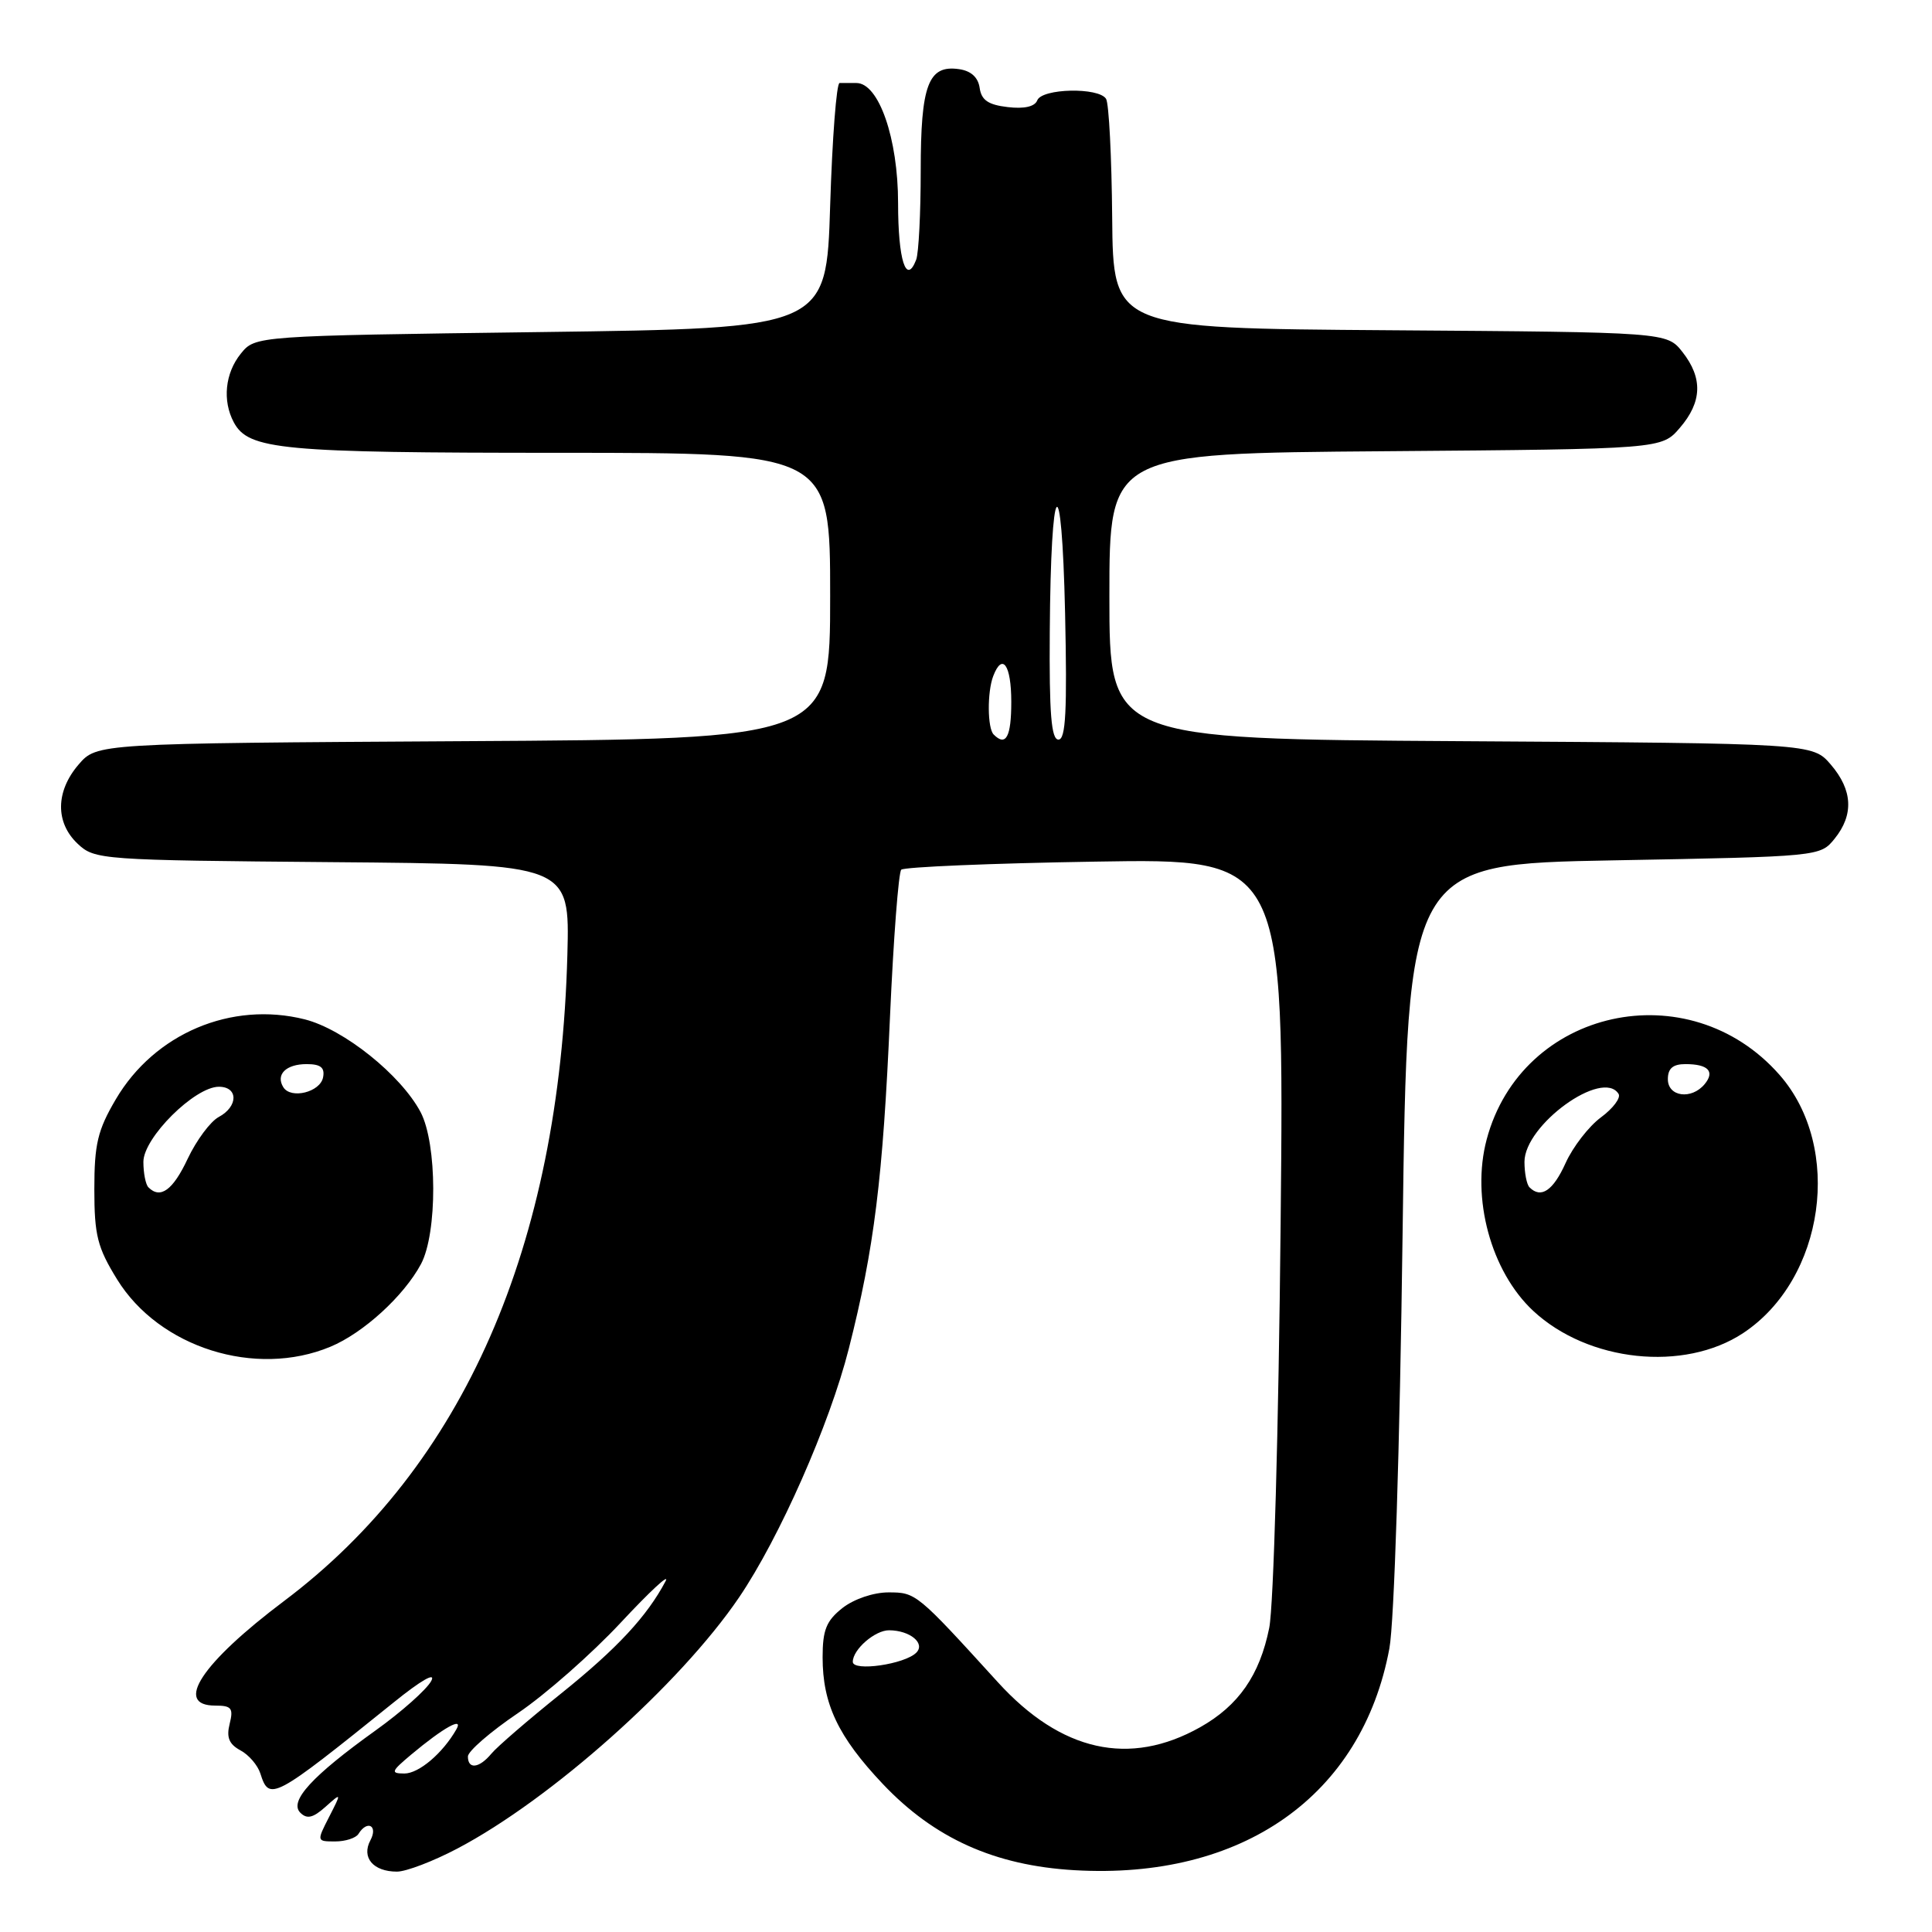 <?xml version="1.0" encoding="UTF-8" standalone="no"?>
<!DOCTYPE svg PUBLIC "-//W3C//DTD SVG 1.1//EN" "http://www.w3.org/Graphics/SVG/1.1/DTD/svg11.dtd" >
<svg xmlns="http://www.w3.org/2000/svg" xmlns:xlink="http://www.w3.org/1999/xlink" version="1.1" viewBox="0 0 256 256">
 <g >
 <path fill="currentColor"
d=" M 60.59 244.95 C 73.01 238.42 90.08 223.21 97.92 211.68 C 103.27 203.81 109.94 188.71 112.47 178.71 C 115.84 165.44 116.99 156.14 117.93 134.71 C 118.39 124.37 119.06 115.61 119.42 115.24 C 119.79 114.88 131.36 114.39 145.13 114.17 C 170.17 113.75 170.17 113.75 169.69 162.13 C 169.42 189.45 168.76 212.76 168.18 215.70 C 166.92 221.97 164.11 226.01 159.02 228.87 C 149.67 234.13 140.59 232.10 132.22 222.90 C 121.47 211.09 121.37 211.00 117.73 211.00 C 115.74 211.00 113.15 211.88 111.63 213.07 C 109.49 214.76 109.00 215.98 109.00 219.60 C 109.00 225.79 111.06 230.13 116.98 236.39 C 123.80 243.59 131.79 247.19 142.36 247.81 C 164.63 249.11 180.47 237.96 184.10 218.43 C 184.74 214.99 185.48 191.96 185.85 163.50 C 186.50 114.50 186.50 114.50 213.84 114.00 C 241.09 113.50 241.19 113.49 243.09 111.14 C 245.66 107.96 245.49 104.69 242.59 101.31 C 240.17 98.50 240.17 98.50 193.59 98.21 C 147.00 97.92 147.00 97.92 147.00 79.00 C 147.00 60.07 147.00 60.07 183.59 59.79 C 220.18 59.50 220.18 59.50 222.59 56.69 C 225.54 53.26 225.65 50.10 222.94 46.65 C 220.87 44.02 220.87 44.02 184.19 43.76 C 147.50 43.50 147.50 43.50 147.37 28.85 C 147.30 20.79 146.94 13.71 146.56 13.10 C 145.60 11.54 138.05 11.70 137.44 13.30 C 137.12 14.13 135.71 14.45 133.53 14.19 C 130.95 13.89 130.04 13.27 129.81 11.65 C 129.61 10.24 128.65 9.38 127.06 9.16 C 123.00 8.58 122.00 11.25 122.00 22.61 C 122.00 28.23 121.73 33.55 121.40 34.41 C 120.08 37.85 119.00 34.48 119.00 26.90 C 119.00 18.36 116.45 11.00 113.48 11.00 C 112.67 11.00 111.66 11.00 111.25 11.00 C 110.84 10.99 110.28 18.31 110.00 27.25 C 109.50 43.50 109.50 43.50 71.66 44.00 C 33.82 44.50 33.82 44.50 31.91 46.86 C 29.82 49.44 29.45 53.10 30.98 55.96 C 32.93 59.60 37.21 60.00 74.15 60.00 C 110.00 60.00 110.00 60.00 110.00 78.96 C 110.00 97.93 110.00 97.93 61.41 98.21 C 12.83 98.50 12.83 98.50 10.41 101.31 C 7.36 104.86 7.31 109.00 10.30 111.81 C 12.54 113.92 13.38 113.98 44.05 114.24 C 75.50 114.50 75.50 114.50 75.18 126.50 C 74.15 165.19 61.41 194.26 37.67 212.12 C 26.70 220.37 22.99 226.00 28.52 226.00 C 30.68 226.00 30.95 226.34 30.43 228.42 C 29.98 230.21 30.35 231.11 31.84 231.92 C 32.96 232.51 34.15 233.90 34.50 235.00 C 35.68 238.72 36.18 238.45 52.15 225.59 C 55.81 222.63 57.80 221.50 57.14 222.74 C 56.53 223.87 53.22 226.82 49.77 229.29 C 41.33 235.34 38.28 238.68 39.79 240.19 C 40.67 241.07 41.47 240.89 43.11 239.43 C 45.27 237.50 45.27 237.50 43.61 240.75 C 41.95 243.99 41.96 244.00 44.42 244.00 C 45.77 244.00 47.16 243.55 47.50 243.00 C 48.66 241.12 50.12 241.90 49.08 243.85 C 47.86 246.13 49.45 248.00 52.60 248.00 C 53.81 248.00 57.40 246.63 60.59 244.95 Z  M 43.78 178.45 C 48.15 176.63 53.51 171.73 55.78 167.50 C 57.97 163.40 57.94 151.56 55.73 147.36 C 53.11 142.43 45.56 136.38 40.38 135.07 C 30.66 132.63 20.47 136.94 15.34 145.67 C 12.94 149.75 12.50 151.60 12.50 157.57 C 12.50 163.70 12.91 165.30 15.52 169.53 C 21.10 178.57 33.85 182.59 43.78 178.45 Z  M 230.98 176.64 C 241.79 169.48 244.25 152.05 235.80 142.43 C 223.77 128.73 201.61 133.61 196.99 150.99 C 194.92 158.76 197.56 168.47 203.15 173.69 C 210.43 180.47 223.14 181.82 230.98 176.64 Z  M 54.50 232.48 C 58.77 228.91 61.47 227.41 60.47 229.15 C 58.66 232.32 55.50 235.00 53.58 235.00 C 51.72 234.99 51.82 234.73 54.50 232.48 Z  M 62.00 232.74 C 62.00 232.05 64.99 229.46 68.64 226.99 C 72.29 224.52 78.42 219.12 82.26 215.00 C 86.10 210.88 88.77 208.40 88.20 209.50 C 85.75 214.15 81.78 218.43 74.36 224.39 C 70.01 227.88 65.85 231.47 65.11 232.37 C 63.50 234.31 62.00 234.49 62.00 232.74 Z  M 113.00 220.20 C 113.00 218.56 115.95 216.00 117.82 216.02 C 120.59 216.04 122.65 217.75 121.41 218.99 C 119.87 220.53 113.00 221.52 113.00 220.20 Z  M 131.67 97.33 C 130.83 96.50 130.80 91.69 131.61 89.58 C 132.82 86.42 134.00 88.11 134.00 93.00 C 134.00 97.65 133.29 98.96 131.67 97.33 Z  M 139.10 83.75 C 139.24 62.99 140.68 61.22 141.13 81.25 C 141.41 94.19 141.22 98.00 140.25 98.00 C 139.30 98.00 139.02 94.54 139.10 83.75 Z  M 19.67 157.33 C 19.30 156.97 19.00 155.44 19.00 153.95 C 19.00 150.76 25.80 144.00 29.00 144.00 C 31.59 144.00 31.58 146.62 28.98 148.01 C 27.88 148.60 26.03 151.09 24.87 153.54 C 22.92 157.70 21.25 158.92 19.67 157.33 Z  M 37.54 144.06 C 36.50 142.38 37.90 141.00 40.63 141.00 C 42.49 141.00 43.06 141.46 42.81 142.75 C 42.44 144.72 38.54 145.68 37.54 144.06 Z  M 202.67 157.33 C 202.30 156.97 202.00 155.44 202.00 153.95 C 202.00 149.05 212.37 141.56 214.47 144.95 C 214.79 145.47 213.74 146.87 212.13 148.06 C 210.52 149.25 208.41 151.98 207.45 154.11 C 205.80 157.77 204.19 158.86 202.67 157.33 Z  M 221.00 143.00 C 221.00 141.57 221.67 141.00 223.33 141.00 C 226.34 141.00 227.27 141.97 225.87 143.66 C 224.13 145.75 221.00 145.33 221.00 143.00 Z "/>
</g>
</svg>